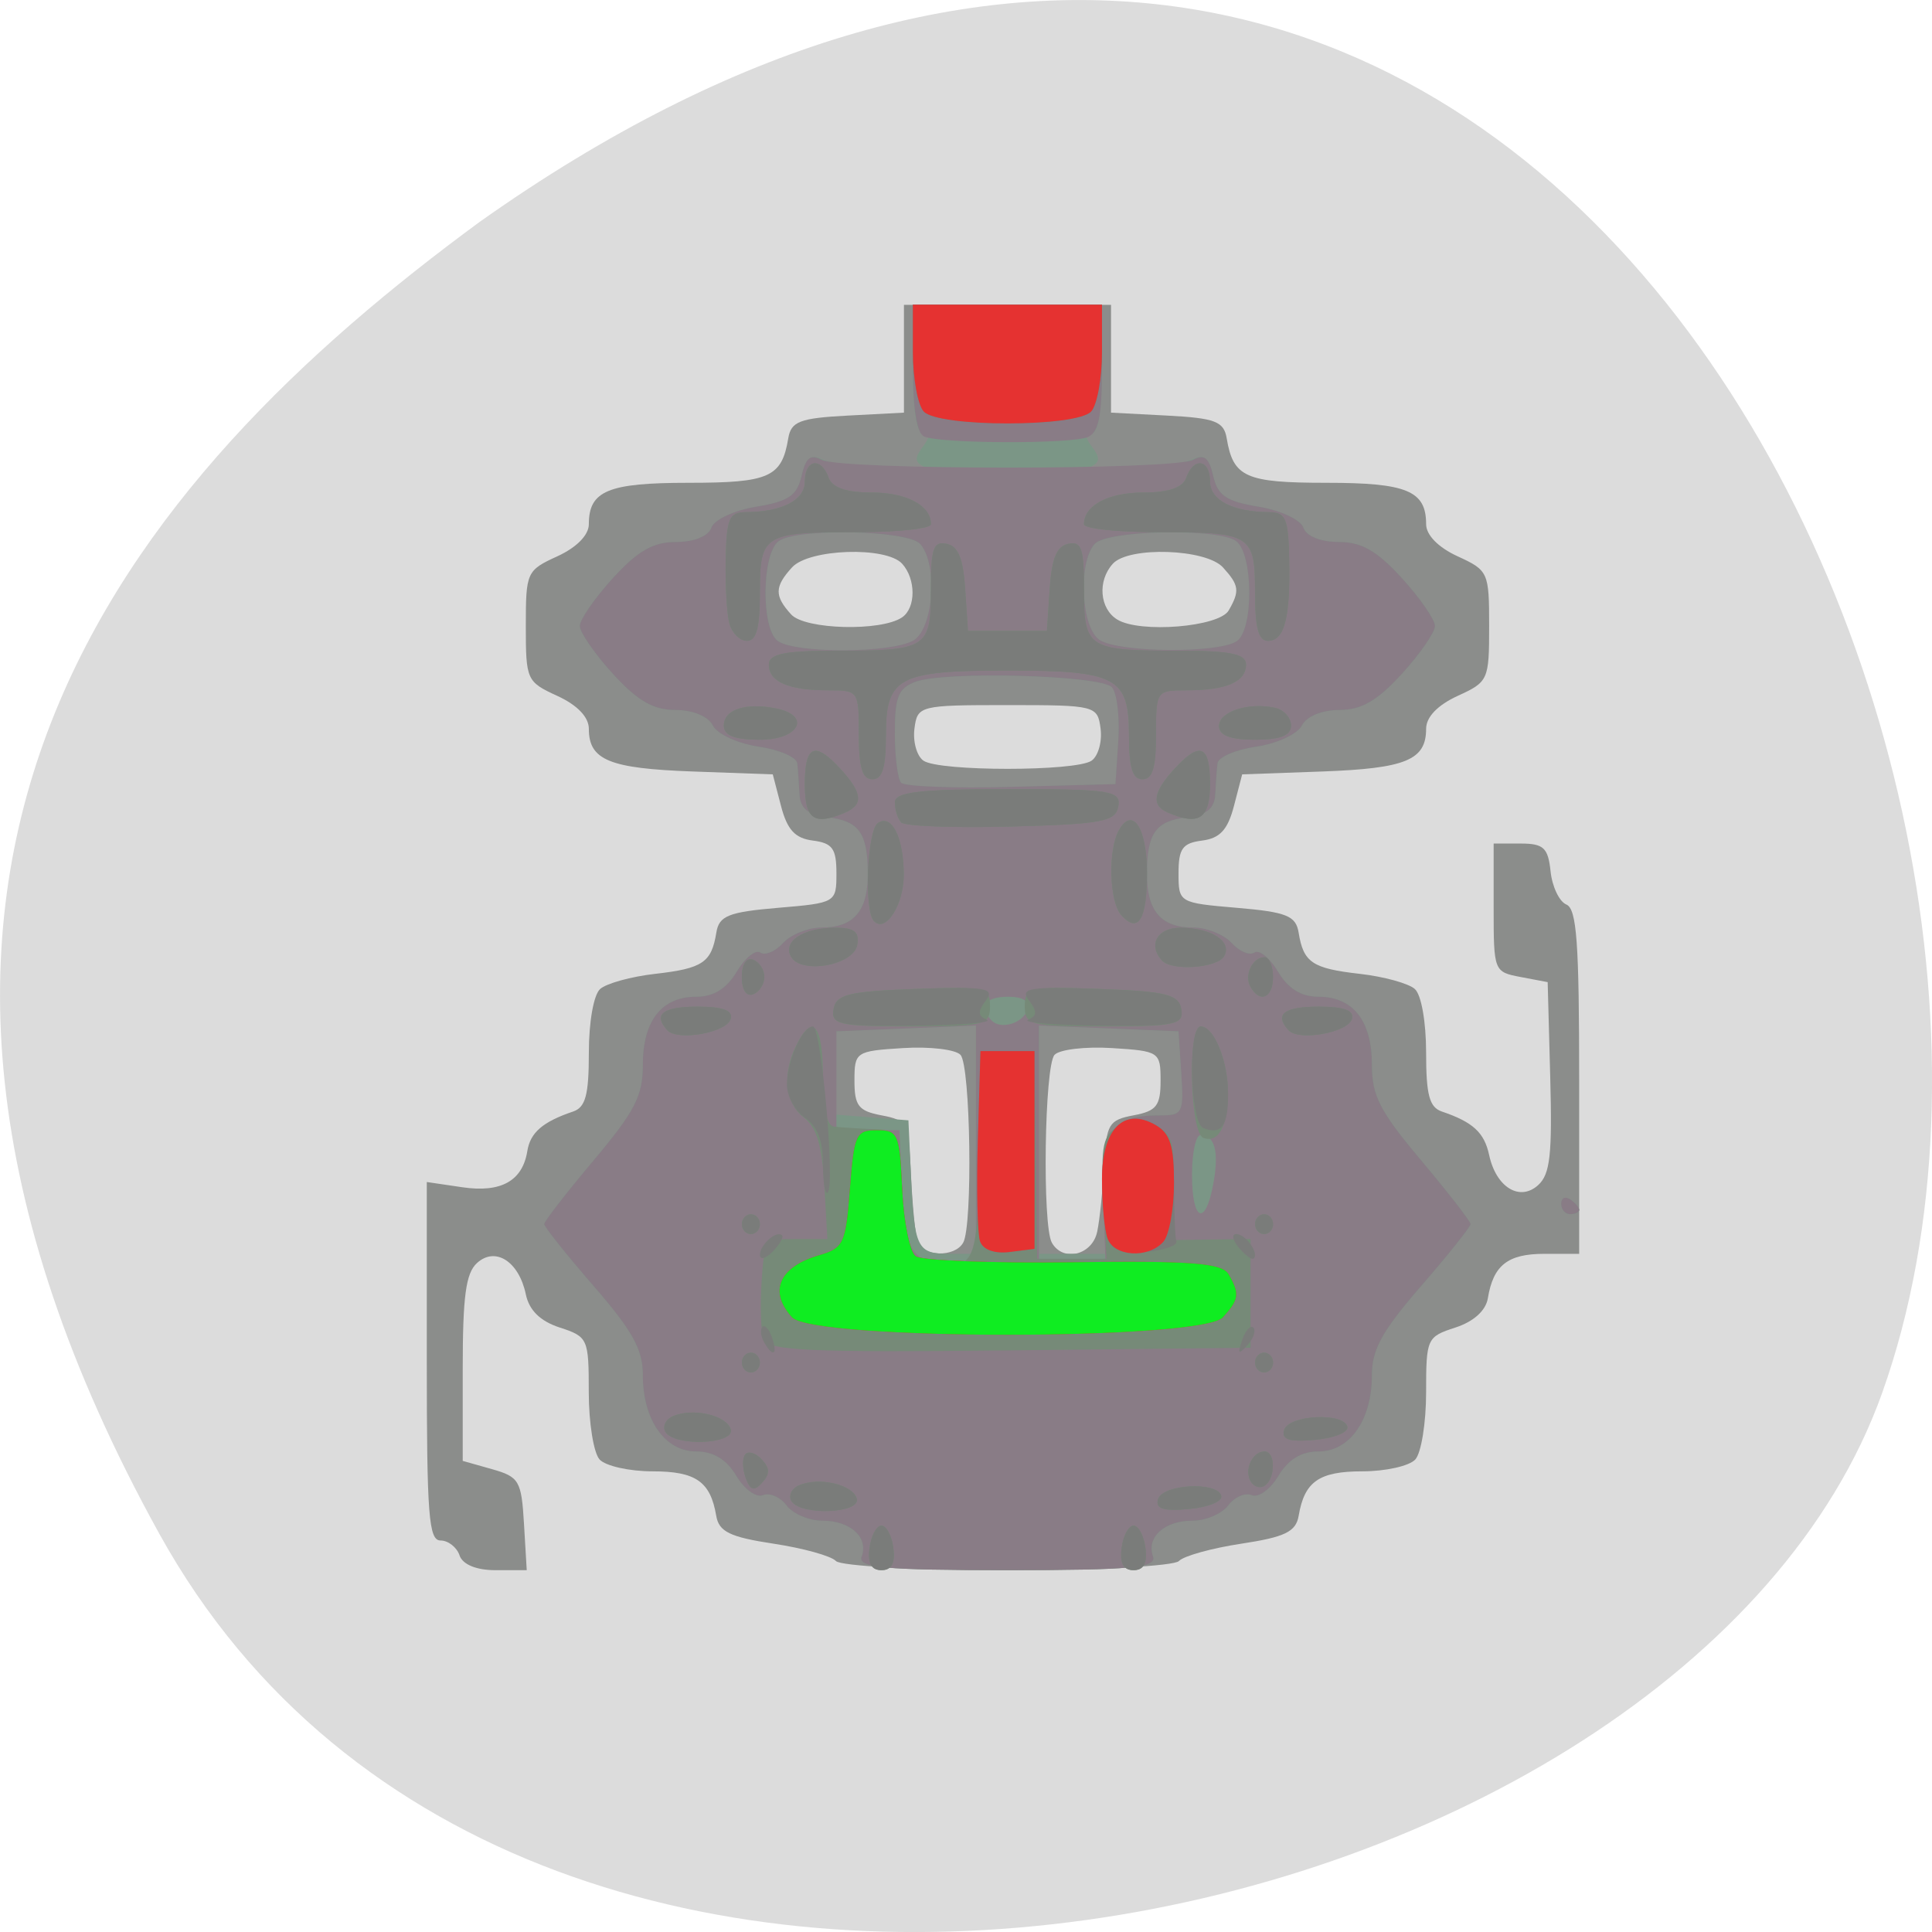 <svg xmlns="http://www.w3.org/2000/svg" viewBox="0 0 256 256"><path d="m 21.12 203.25 c 48.956 88.52 202.34 54.16 228.29 -18.719 30.922 -86.82 -49.563 -251.7 -185.88 -155.11 -45.916 33.728 -91.37 85.31 -42.41 173.83 z" fill="#dcdcdc" color="#000"/><g transform="matrix(1.193 0 0 1.31 -33.891 -25.14)"><path d="m 79.45 176.51 c -0.317 -0.825 -1.265 -1.5 -2.107 -1.5 -1.319 0 -1.531 -2.516 -1.531 -18.13 v -18.13 l 3.948 0.53 c 4.294 0.576 6.683 -0.635 7.217 -3.659 0.331 -1.876 1.708 -2.96 5.084 -4 1.384 -0.428 1.75 -1.671 1.75 -5.95 0 -3.11 0.531 -5.847 1.25 -6.441 0.688 -0.567 3.438 -1.258 6.112 -1.535 5.289 -0.547 6.259 -1.144 6.799 -4.178 0.301 -1.693 1.351 -2.077 6.847 -2.5 6.434 -0.496 6.491 -0.526 6.491 -3.5 0 -2.493 -0.443 -3.051 -2.621 -3.304 -1.977 -0.229 -2.845 -1.089 -3.535 -3.5 l -0.914 -3.196 l -8.913 -0.292 c -9.246 -0.303 -11.517 -1.154 -11.517 -4.317 c 0 -1.185 -1.275 -2.397 -3.5 -3.327 -3.409 -1.425 -3.5 -1.607 -3.5 -7.06 0 -5.457 0.091 -5.64 3.5 -7.06 2.148 -0.898 3.5 -2.152 3.5 -3.249 0 -3.38 2.134 -4.187 11.08 -4.187 8.973 0 10.351 -0.56 11.07 -4.5 0.314 -1.707 1.282 -2.044 6.608 -2.298 l 6.24 -0.298 v -5.452 v -5.452 h 11.5 h 11.5 v 5.452 v 5.452 l 6.24 0.298 c 5.325 0.254 6.294 0.591 6.608 2.298 0.724 3.94 2.102 4.5 11.07 4.5 8.944 0 11.08 0.807 11.08 4.187 0 1.097 1.352 2.351 3.5 3.249 3.409 1.425 3.5 1.607 3.5 7.06 0 5.457 -0.09 5.64 -3.5 7.06 -2.225 0.93 -3.5 2.141 -3.5 3.327 0 3.163 -2.271 4.01 -11.517 4.317 l -8.913 0.292 l -0.914 3.196 c -0.689 2.411 -1.558 3.271 -3.535 3.5 -2.178 0.253 -2.621 0.811 -2.621 3.304 0 2.974 0.056 3 6.491 3.5 5.496 0.423 6.546 0.807 6.847 2.5 0.54 3.035 1.511 3.631 6.799 4.178 2.674 0.277 5.425 0.967 6.112 1.535 0.719 0.593 1.25 3.33 1.25 6.441 0 4.279 0.366 5.522 1.75 5.95 3.453 1.067 4.713 2.122 5.25 4.396 0.773 3.273 3.403 4.74 5.451 3.041 1.325 -1.1 1.567 -3.079 1.334 -10.934 l -0.284 -9.591 l -3 -0.518 c -2.972 -0.513 -3 -0.578 -3 -7.01 v -6.49 h 3 c 2.545 0 3.049 0.426 3.322 2.809 0.177 1.545 0.965 3.056 1.75 3.357 1.161 0.446 1.428 3.793 1.428 17.941 v 17.393 h -3.878 c -4.058 0 -5.665 1.154 -6.267 4.5 -0.224 1.244 -1.588 2.362 -3.608 2.957 -3.163 0.932 -3.248 1.104 -3.248 6.55 0 3.076 -0.54 6.133 -1.2 6.793 -0.66 0.66 -3.305 1.2 -5.878 1.2 -4.813 0 -6.434 1.03 -7.078 4.496 -0.299 1.612 -1.522 2.154 -6.358 2.821 -3.293 0.454 -6.415 1.243 -6.937 1.754 -0.523 0.511 -9.09 0.929 -19.05 0.929 -9.955 0 -18.528 -0.418 -19.05 -0.929 -0.522 -0.511 -3.644 -1.3 -6.937 -1.754 -4.836 -0.667 -6.06 -1.209 -6.358 -2.821 -0.643 -3.466 -2.264 -4.496 -7.078 -4.496 -2.573 0 -5.218 -0.54 -5.878 -1.2 -0.66 -0.66 -1.2 -3.717 -1.2 -6.793 0 -5.434 -0.091 -5.62 -3.219 -6.55 -2.169 -0.645 -3.4 -1.741 -3.773 -3.362 -0.766 -3.329 -3.385 -4.856 -5.424 -3.164 -1.238 1.028 -1.584 3.353 -1.584 10.663 v 9.349 l 3.25 0.837 c 3.02 0.778 3.272 1.168 3.555 5.529 l 0.305 4.691 h -3.448 c -2.142 0 -3.666 -0.568 -4.02 -1.5 z m 55.939 -31.625 c 1.075 -1.739 0.821 -17.876 -0.298 -18.996 -0.546 -0.546 -3.42 -0.855 -6.386 -0.686 -5.253 0.299 -5.393 0.385 -5.393 3.297 0 2.541 0.45 3.068 3 3.506 2.863 0.492 3.01 0.766 3.277 6.01 0.153 3.02 0.476 6.06 0.719 6.744 0.549 1.556 4.142 1.644 5.081 0.125 z m 14.89 -1.125 c 0.278 -1.238 0.624 -4.273 0.769 -6.745 0.243 -4.136 0.503 -4.536 3.264 -5.01 2.55 -0.437 3 -0.963 3 -3.505 0 -2.913 -0.14 -2.998 -5.393 -3.297 -2.966 -0.169 -5.84 0.14 -6.386 0.686 -1.12 1.12 -1.373 17.257 -0.298 18.996 1.234 1.996 4.508 1.266 5.04 -1.125 z m -0.63 -47.628 c 0.736 -0.466 1.186 -1.922 1 -3.235 -0.33 -2.334 -0.558 -2.387 -10.337 -2.387 -9.779 0 -10.01 0.053 -10.337 2.387 -0.186 1.313 0.264 2.768 1 3.235 1.739 1.102 16.936 1.102 18.675 0 z m -21.05 -14.493 c 1.55 -0.958 1.554 -3.882 0.008 -5.429 -1.774 -1.774 -10.343 -1.514 -12.229 0.371 -1.953 1.953 -1.972 2.885 -0.096 4.761 1.537 1.537 9.981 1.74 12.317 0.296 z m 36.28 -0.704 c 1.248 -1.972 1.163 -2.55 -0.639 -4.353 -1.886 -1.886 -10.454 -2.146 -12.229 -0.371 -1.722 1.722 -1.478 4.545 0.487 5.645 2.52 1.41 11.32 0.756 12.381 -0.92 z" fill="#8b8d8b"/><path d="m 124.12 176.63 c 0.752 -1.96 -1.263 -3.622 -4.392 -3.622 -1.473 0 -3.255 -0.695 -3.96 -1.546 -0.705 -0.85 -1.885 -1.315 -2.62 -1.032 -0.736 0.282 -2.065 -0.597 -2.955 -1.954 -1.088 -1.661 -2.542 -2.468 -4.445 -2.468 -3.488 0 -5.942 -3.189 -5.942 -7.721 0 -2.603 -1.126 -4.458 -5.479 -9.03 -3.01 -3.163 -5.478 -5.976 -5.477 -6.251 0.001 -0.275 2.466 -3.17 5.479 -6.434 4.605 -4.989 5.477 -6.531 5.477 -9.679 0 -4.461 2.098 -6.887 5.956 -6.887 1.907 0 3.348 -0.816 4.472 -2.532 0.912 -1.393 2.093 -2.264 2.623 -1.936 0.53 0.328 1.667 -0.108 2.528 -0.968 0.86 -0.86 2.792 -1.564 4.292 -1.564 3.556 0 5.132 -1.68 5.113 -5.45 -0.021 -4.125 -0.951 -5.308 -4.488 -5.71 -2.172 -0.247 -3.02 -0.891 -3.099 -2.34 -0.056 -1.1 -0.169 -2.503 -0.25 -3.118 -0.081 -0.615 -2.024 -1.37 -4.318 -1.678 -2.293 -0.308 -4.566 -1.267 -5.05 -2.132 -0.522 -0.932 -2.217 -1.572 -4.164 -1.572 -2.448 0 -4.217 -0.933 -6.95 -3.667 -2.02 -2.02 -3.667 -4.192 -3.667 -4.833 0 -0.642 1.65 -2.817 3.667 -4.833 2.769 -2.769 4.49 -3.667 7.03 -3.667 2.02 0 3.588 -0.581 3.922 -1.452 0.307 -0.801 2.539 -1.749 4.978 -2.115 3.588 -0.538 4.537 -1.124 5.03 -3.108 0.454 -1.81 1.036 -2.252 2.24 -1.701 0.895 0.409 4.102 0.875 7.127 1.037 3.03 0.161 4.919 0.035 4.208 -0.281 -0.992 -0.441 -1.021 -0.9 -0.128 -1.977 0.84 -1.012 0.852 -1.403 0.042 -1.403 -0.715 0 -1.122 -2.361 -1.122 -6.5 v -6.5 h 10.5 h 10.5 v 6.5 c 0 4.139 -0.408 6.5 -1.122 6.5 -0.81 0 -0.798 0.39 0.042 1.403 0.894 1.077 0.864 1.536 -0.128 1.977 -0.71 0.316 1.183 0.442 4.208 0.281 3.03 -0.161 6.232 -0.628 7.127 -1.037 1.205 -0.551 1.786 -0.109 2.24 1.701 0.498 1.984 1.447 2.57 5.03 3.108 2.439 0.366 4.671 1.314 4.978 2.115 0.334 0.871 1.903 1.452 3.922 1.452 2.541 0 4.262 0.897 7.03 3.667 2.02 2.02 3.667 4.192 3.667 4.833 0 0.642 -1.65 2.817 -3.667 4.833 -2.733 2.733 -4.502 3.667 -6.95 3.667 -1.946 0 -3.642 0.64 -4.164 1.572 -0.484 0.865 -2.756 1.824 -5.05 2.132 -2.293 0.308 -4.236 1.063 -4.318 1.678 -0.081 0.615 -0.194 2.02 -0.25 3.118 -0.074 1.45 -0.927 2.094 -3.099 2.34 -3.537 0.402 -4.467 1.585 -4.488 5.71 -0.019 3.77 1.558 5.45 5.113 5.45 1.501 0 3.432 0.704 4.292 1.564 0.86 0.86 1.997 1.296 2.528 0.968 0.53 -0.328 1.71 0.544 2.623 1.936 1.124 1.716 2.565 2.532 4.472 2.532 3.858 0 5.956 2.426 5.956 6.887 0 3.148 0.873 4.69 5.477 9.679 3.01 3.264 5.478 6.159 5.479 6.434 0.001 0.275 -2.464 3.088 -5.477 6.251 -4.353 4.57 -5.479 6.424 -5.479 9.03 0 4.532 -2.454 7.721 -5.942 7.721 -1.904 0 -3.357 0.807 -4.445 2.468 -0.889 1.357 -2.219 2.237 -2.955 1.954 -0.736 -0.282 -1.915 0.182 -2.62 1.032 -0.705 0.85 -2.488 1.546 -3.96 1.546 -3.129 0 -5.145 1.662 -4.392 3.622 0.436 1.137 -2.396 1.378 -16.185 1.378 -13.789 0 -16.621 -0.241 -16.185 -1.378 z m 12.685 -42.16 v -11.542 l -7.75 0.292 l -7.75 0.292 l -0.305 4.19 l -0.305 4.19 l 4.305 0.31 l 4.305 0.31 l 0.277 5.5 c 0.374 7.411 0.683 8 4.191 8 h 3.03 v -11.542 z m 14.15 5.856 c -0.399 -6.416 0.994 -8.314 6.102 -8.314 2.754 0 2.854 -0.167 2.559 -4.25 l -0.308 -4.25 l -7.75 -0.292 l -7.75 -0.292 v 11.542 v 11.542 l 3.75 0.001 l 3.75 0.001 l -0.353 -5.689 z m 1.668 -46.2 c 0.173 -2.412 -0.147 -4.847 -0.71 -5.41 -1.228 -1.228 -18.66 -1.66 -21.854 -0.542 -1.869 0.654 -2.25 1.526 -2.25 5.146 0 2.397 0.314 4.672 0.697 5.05 0.383 0.383 5.896 0.571 12.25 0.417 l 11.553 -0.28 l 0.314 -4.386 z m -22.748 -10.149 c 2.234 -1.196 2.729 -7.77 0.734 -9.765 -1.386 -1.386 -13.591 -1.619 -15.675 -0.298 -1.922 1.218 -2.01 8.93 -0.109 10.129 2.01 1.268 12.644 1.222 15.05 -0.066 z m 35.919 0.066 c 1.896 -1.199 1.813 -8.912 -0.109 -10.129 -2.084 -1.32 -14.289 -1.088 -15.675 0.298 -1.881 1.881 -1.505 8.523 0.55 9.72 2.204 1.284 13.252 1.364 15.234 0.111 z m 36.02 56.91 c 0 -0.582 0.45 -0.781 1 -0.441 0.55 0.34 1 0.816 1 1.059 0 0.243 -0.45 0.441 -1 0.441 -0.55 0 -1 -0.477 -1 -1.059 z" fill="#7b9686"/><path d="m 124.12 176.63 c 0.752 -1.96 -1.263 -3.622 -4.392 -3.622 -1.473 0 -3.255 -0.695 -3.96 -1.546 -0.705 -0.85 -1.885 -1.315 -2.62 -1.032 -0.736 0.282 -2.065 -0.597 -2.955 -1.954 -1.088 -1.661 -2.542 -2.468 -4.445 -2.468 -3.488 0 -5.942 -3.189 -5.942 -7.721 0 -2.603 -1.126 -4.458 -5.479 -9.03 -3.01 -3.163 -5.478 -5.976 -5.477 -6.251 0.001 -0.275 2.466 -3.17 5.479 -6.434 4.605 -4.989 5.477 -6.531 5.477 -9.679 0 -4.461 2.098 -6.887 5.956 -6.887 1.907 0 3.348 -0.816 4.472 -2.532 0.912 -1.393 2.093 -2.264 2.623 -1.936 0.53 0.328 1.667 -0.108 2.528 -0.968 0.86 -0.86 2.792 -1.564 4.292 -1.564 3.556 0 5.132 -1.68 5.113 -5.45 -0.021 -4.125 -0.951 -5.308 -4.488 -5.71 -2.172 -0.247 -3.02 -0.891 -3.099 -2.34 -0.056 -1.1 -0.169 -2.503 -0.25 -3.118 -0.081 -0.615 -2.024 -1.37 -4.318 -1.678 -2.293 -0.308 -4.566 -1.267 -5.05 -2.132 -0.522 -0.932 -2.217 -1.572 -4.164 -1.572 -2.448 0 -4.217 -0.933 -6.95 -3.667 -2.02 -2.02 -3.667 -4.192 -3.667 -4.833 0 -0.642 1.65 -2.817 3.667 -4.833 2.769 -2.769 4.49 -3.667 7.03 -3.667 2.02 0 3.588 -0.581 3.922 -1.452 0.307 -0.801 2.539 -1.749 4.978 -2.115 3.588 -0.538 4.537 -1.124 5.03 -3.108 0.464 -1.848 1.01 -2.247 2.24 -1.635 2.121 1.056 39.13 1.056 41.25 0 1.229 -0.612 1.776 -0.213 2.24 1.635 0.498 1.984 1.447 2.57 5.03 3.108 2.439 0.366 4.671 1.314 4.978 2.115 0.334 0.871 1.903 1.452 3.922 1.452 2.541 0 4.262 0.897 7.03 3.667 2.02 2.02 3.667 4.192 3.667 4.833 0 0.642 -1.65 2.817 -3.667 4.833 -2.733 2.733 -4.502 3.667 -6.95 3.667 -1.946 0 -3.642 0.64 -4.164 1.572 -0.484 0.865 -2.756 1.824 -5.05 2.132 -2.293 0.308 -4.236 1.063 -4.318 1.678 -0.081 0.615 -0.194 2.02 -0.25 3.118 -0.074 1.45 -0.927 2.094 -3.099 2.34 -3.537 0.402 -4.467 1.585 -4.488 5.71 -0.019 3.77 1.558 5.45 5.113 5.45 1.501 0 3.432 0.704 4.292 1.564 0.86 0.86 1.997 1.296 2.528 0.968 0.53 -0.328 1.71 0.544 2.623 1.936 1.124 1.716 2.565 2.532 4.472 2.532 3.858 0 5.956 2.426 5.956 6.887 0 3.148 0.873 4.69 5.477 9.679 3.01 3.264 5.478 6.159 5.479 6.434 0.001 0.275 -2.464 3.088 -5.477 6.251 -4.353 4.57 -5.479 6.424 -5.479 9.03 0 4.532 -2.454 7.721 -5.942 7.721 -1.904 0 -3.357 0.807 -4.445 2.468 -0.889 1.357 -2.219 2.237 -2.955 1.954 -0.736 -0.282 -1.915 0.182 -2.62 1.032 -0.705 0.85 -2.488 1.546 -3.96 1.546 -3.129 0 -5.145 1.662 -4.392 3.622 0.436 1.137 -2.396 1.378 -16.185 1.378 -13.789 0 -16.621 -0.241 -16.185 -1.378 z m 12.685 -41.664 v -12.04 l -7.75 0.292 l -7.75 0.292 v 5 v 5 h 3.5 h 3.5 l 0.307 5.976 c 0.328 6.389 1.122 7.485 5.443 7.509 l 2.75 0.015 v -12.04 z m 14.12 5.364 c -0.282 -6.777 0.9 -8.321 6.37 -8.321 2.468 0 2.605 -0.252 2.316 -4.25 l -0.308 -4.25 l -7.75 -0.292 l -7.75 -0.292 v 12.1 v 12.1 l 3.69 -0.31 l 3.69 -0.31 l -0.258 -6.179 z m 12.249 -1.424 c 0.648 -3.241 0.165 -4.897 -1.43 -4.897 -0.518 0 -0.941 1.8 -0.941 4 0 4.742 1.489 5.305 2.371 0.897 z m -20.62 -17.647 c 0.261 -0.785 -0.545 -1.25 -2.167 -1.25 -2.524 0 -3.288 0.962 -1.882 2.368 1.029 1.029 3.568 0.328 4.049 -1.118 z m 10.06 -27.14 c 0.173 -2.412 -0.147 -4.847 -0.71 -5.41 -1.228 -1.228 -18.66 -1.66 -21.854 -0.542 -1.869 0.654 -2.25 1.526 -2.25 5.146 0 2.397 0.314 4.672 0.697 5.05 0.383 0.383 5.896 0.571 12.25 0.417 l 11.553 -0.28 l 0.314 -4.386 z m -22.748 -10.149 c 2.234 -1.196 2.729 -7.77 0.734 -9.765 -1.386 -1.386 -13.591 -1.619 -15.675 -0.298 -1.922 1.218 -2.01 8.93 -0.109 10.129 2.01 1.268 12.644 1.222 15.05 -0.066 z m 35.919 0.066 c 1.896 -1.199 1.813 -8.912 -0.109 -10.129 -2.084 -1.32 -14.289 -1.088 -15.675 0.298 -1.881 1.881 -1.505 8.523 0.55 9.72 2.204 1.284 13.252 1.364 15.234 0.111 z m 36.02 56.91 c 0 -0.582 0.45 -0.781 1 -0.441 0.55 0.34 1 0.816 1 1.059 0 0.243 -0.45 0.441 -1 0.441 -0.55 0 -1 -0.477 -1 -1.059 z m -70.75 -77.6 c -0.818 -0.33 -1.25 -2.723 -1.25 -6.921 v -6.417 h 10.5 h 10.5 v 6.393 c 0 4.907 -0.368 6.534 -1.582 7 -1.87 0.718 -16.362 0.673 -18.17 -0.055 z" fill="#897c86"/><path d="m 124.99 175.76 c 0.176 -1.238 0.77 -2.25 1.32 -2.25 0.55 0 1.144 1.012 1.32 2.25 0.22 1.548 -0.192 2.25 -1.32 2.25 -1.128 0 -1.539 -0.702 -1.32 -2.25 z m 28 0 c 0.176 -1.238 0.77 -2.25 1.32 -2.25 0.55 0 1.144 1.012 1.32 2.25 0.22 1.548 -0.192 2.25 -1.32 2.25 -1.128 0 -1.539 -0.702 -1.32 -2.25 z m -36.685 -4.757 c -0.342 -0.554 0.048 -1.264 0.868 -1.579 2.231 -0.856 5.923 -0.084 6.391 1.336 0.505 1.533 -6.321 1.761 -7.259 0.243 z m 40.732 -0.176 c 0.509 -1.527 6.65 -1.804 7.02 -0.317 0.137 0.55 -1.485 1.143 -3.606 1.317 -2.841 0.233 -3.74 -0.03 -3.417 -1 z m -45.819 -2.193 c -0.361 -0.941 -0.368 -1.998 -0.016 -2.351 0.352 -0.352 1.173 -0.108 1.824 0.543 0.902 0.902 0.906 1.461 0.016 2.351 -0.89 0.89 -1.323 0.76 -1.824 -0.543 z m 56.1 0.392 c -0.738 -1.193 0.199 -3.02 1.549 -3.02 1.217 0 1.225 2.707 0.01 3.457 -0.512 0.316 -1.214 0.118 -1.559 -0.441 z m -65.01 -5.02 c -0.342 -0.554 0.048 -1.264 0.868 -1.579 2.231 -0.856 5.923 -0.084 6.391 1.336 0.505 1.533 -6.321 1.761 -7.259 0.243 z m 68.73 -0.176 c 0.509 -1.527 6.65 -1.804 7.02 -0.317 0.137 0.55 -1.485 1.143 -3.606 1.317 -2.841 0.233 -3.74 -0.03 -3.417 -1 z m -60.23 -6.817 c 0 -0.55 0.45 -1 1 -1 0.55 0 1 0.45 1 1 0 0.55 -0.45 1 -1 1 -0.55 0 -1 -0.45 -1 -1 z m 57 0 c 0 -0.55 0.45 -1 1 -1 0.55 0 1 0.45 1 1 0 0.55 -0.45 1 -1 1 -0.55 0 -1 -0.45 -1 -1 z m -54.59 -2.369 c -0.296 -0.771 -0.397 -3.366 -0.225 -5.766 0.306 -4.262 0.396 -4.364 3.813 -4.364 h 3.5 l -0.343 -5.471 c -0.25 -3.983 -0.861 -5.834 -2.25 -6.807 -2.112 -1.479 -2.453 -4.333 -0.872 -7.288 1.787 -3.339 2.965 -2.122 2.965 3.066 0 3.261 0.435 5.05 1.25 5.135 0.688 0.074 2.6 0.187 4.25 0.25 2.967 0.114 3 0.184 3.298 6.358 0.268 5.62 0.534 6.302 2.671 6.839 5.396 1.354 5.727 0.76 5.885 -10.581 l 0.147 -10.5 h 3 h 3 l 0.149 10.5 l 0.149 10.5 h 3.851 h 3.851 l -0.337 -6.168 c -0.296 -5.42 -0.084 -6.304 1.75 -7.285 1.537 -0.823 2.637 -0.823 4.175 0 1.786 0.956 2.039 1.873 1.75 6.339 l -0.338 5.222 l 4.5 -0.054 l 4.5 -0.054 v 5.5 v 5.5 l -26.775 0.266 c -22.22 0.221 -26.867 0.028 -27.313 -1.136 z m -2.412 -11.631 c 0 -0.55 0.45 -1 1 -1 0.55 0 1 0.45 1 1 0 0.55 -0.45 1 -1 1 -0.55 0 -1 -0.45 -1 -1 z m 57 0 c 0 -0.55 0.45 -1 1 -1 0.55 0 1 0.45 1 1 0 0.55 -0.45 1 -1 1 -0.55 0 -1 -0.45 -1 -1 z m -5.75 -8.733 c -1.489 -0.516 -1.761 -11.267 -0.285 -11.267 1.452 0 3.037 3.508 3.02 6.684 -0.019 3.422 -1.058 5.164 -2.735 4.582 z m -59.54 -10.886 c -1.601 -1.601 -0.497 -2.381 3.369 -2.381 2.819 0 3.956 0.387 3.673 1.25 -0.454 1.383 -5.914 2.259 -7.04 1.131 z m 69 0 c -1.601 -1.601 -0.497 -2.381 3.369 -2.381 2.819 0 3.956 0.387 3.673 1.25 -0.454 1.383 -5.914 2.259 -7.04 1.131 z m -50.53 -2.131 c 0.282 -1.476 1.67 -1.795 8.859 -2.036 8 -0.268 8.524 -0.161 8.524 1.75 0 1.895 -0.615 2.036 -8.859 2.036 -7.898 0 -8.823 -0.19 -8.524 -1.75 z m 21.241 -0.286 c 0 -1.911 0.523 -2.02 8.524 -1.75 7.189 0.241 8.577 0.56 8.859 2.036 0.298 1.56 -0.626 1.75 -8.524 1.75 -8.244 0 -8.859 -0.141 -8.859 -2.036 z m -31.429 -2.964 c 0 -1.289 0.506 -1.998 1.25 -1.75 0.688 0.229 1.25 1.017 1.25 1.75 0 0.733 -0.563 1.521 -1.25 1.75 -0.744 0.248 -1.25 -0.461 -1.25 -1.75 z m 56.5 1 c -0.729 -1.18 0.217 -3 1.559 -3 0.518 0 0.941 0.9 0.941 2 0 2.109 -1.455 2.691 -2.5 1 z m -51.03 -3.055 c -0.949 -1.536 1.33 -2.91 4.858 -2.929 2.153 -0.012 2.745 0.4 2.492 1.735 -0.39 2.061 -6.227 3.01 -7.349 1.195 z m 41.2 0.389 c -1.595 -1.595 -0.505 -3.332 2.083 -3.318 3.415 0.019 5.73 1.399 4.819 2.873 -0.744 1.204 -5.816 1.531 -6.902 0.445 z m -32.01 -4.01 c -1.102 -1.102 -0.733 -9.16 0.454 -9.894 1.531 -0.946 2.855 1.447 2.873 5.197 0.015 3.08 -2.041 5.983 -3.327 4.697 z m 27.502 -0.565 c -1.358 -1.358 -1.515 -6.651 -0.257 -8.638 1.518 -2.397 3.096 -0.166 3.096 4.378 0 4.685 -0.966 6.134 -2.84 4.26 z m -24.463 -9.397 c -0.383 -0.383 -0.697 -1.297 -0.697 -2.03 0 -1.04 2.762 -1.333 12.573 -1.333 11.436 0 12.543 0.158 12.238 1.75 -0.293 1.526 -1.811 1.786 -11.877 2.03 -6.348 0.154 -11.855 -0.034 -12.238 -0.417 z m -10.697 -3.863 c 0 -3.974 1.109 -4.391 4 -1.5 2.412 2.412 2.524 3.585 0.418 4.393 -3.419 1.312 -4.418 0.658 -4.418 -2.893 z m 40.25 2.838 c -1.779 -0.718 -1.551 -2.036 0.75 -4.338 2.891 -2.891 4 -2.474 4 1.5 0 3.507 -1.247 4.251 -4.75 2.838 z m -34.25 -7.838 c 0 -4.456 -0.034 -4.5 -3.418 -4.5 -4.405 0 -6.582 -0.862 -6.582 -2.607 0 -1.065 1.744 -1.393 7.418 -1.393 10.186 0 10.582 -0.231 10.582 -6.18 0 -4.19 0.274 -4.914 1.75 -4.634 1.277 0.242 1.833 1.479 2.058 4.573 l 0.308 4.241 h 4.385 h 4.385 l 0.308 -4.241 c 0.224 -3.094 0.781 -4.331 2.058 -4.573 1.476 -0.28 1.75 0.445 1.75 4.634 0 5.949 0.395 6.18 10.582 6.18 5.674 0 7.418 0.328 7.418 1.393 0 1.745 -2.177 2.607 -6.582 2.607 -3.385 0 -3.418 0.044 -3.418 4.5 0 3.333 -0.389 4.5 -1.5 4.5 -1.109 0 -1.5 -1.163 -1.5 -4.465 0 -5.861 -1.392 -6.535 -13.5 -6.535 -12.11 0 -13.5 0.674 -13.5 6.535 0 3.302 -0.391 4.465 -1.5 4.465 -1.111 0 -1.5 -1.167 -1.5 -4.5 z m -15 -0.927 c 0 -1.614 2.414 -2.346 5.75 -1.745 4.01 0.721 2.653 3.172 -1.75 3.172 -2.798 0 -4 -0.429 -4 -1.427 z m 55 0.043 c 0 -1.464 3.321 -2.438 6.25 -1.832 0.963 0.199 1.75 1 1.75 1.789 0 0.998 -1.202 1.427 -4 1.427 -2.739 0 -4 -0.436 -4 -1.383 z m -54.38 -10.367 c -0.284 -0.963 -0.468 -3.888 -0.409 -6.5 0.093 -4.114 0.387 -4.752 2.199 -4.764 4.078 -0.027 6.592 -1.21 6.592 -3.103 0 -2.246 1.822 -2.51 2.638 -0.383 0.385 1 1.964 1.5 4.769 1.5 3.898 0 6.593 1.308 6.593 3.2 0 0.44 -3.563 0.8 -7.918 0.8 -10.711 0 -11.08 0.204 -11.08 6.107 0 3.58 -0.384 4.893 -1.433 4.893 -0.788 0 -1.665 -0.787 -1.949 -1.75 z m 58.38 -3.143 c 0 -5.903 -0.37 -6.107 -11.08 -6.107 -4.355 0 -7.918 -0.36 -7.918 -0.8 0 -1.892 2.695 -3.2 6.593 -3.2 2.805 0 4.384 -0.497 4.769 -1.5 0.816 -2.127 2.638 -1.862 2.638 0.383 0 1.893 2.513 3.076 6.592 3.103 1.811 0.012 2.106 0.65 2.199 4.764 0.134 5.946 -0.524 8.25 -2.358 8.25 -1.048 0 -1.433 -1.313 -1.433 -4.893 z m -36.8 -18.307 c -0.66 -0.66 -1.2 -3.36 -1.2 -6 v -4.8 h 10.5 h 10.5 v 4.8 c 0 2.64 -0.54 5.34 -1.2 6 -1.613 1.613 -16.987 1.613 -18.6 0 z" fill="#768a78"/><path d="m 124.99 175.76 c 0.176 -1.238 0.77 -2.25 1.32 -2.25 0.55 0 1.144 1.012 1.32 2.25 0.22 1.548 -0.192 2.25 -1.32 2.25 -1.128 0 -1.539 -0.702 -1.32 -2.25 z m 28 0 c 0.176 -1.238 0.77 -2.25 1.32 -2.25 0.55 0 1.144 1.012 1.32 2.25 0.22 1.548 -0.192 2.25 -1.32 2.25 -1.128 0 -1.539 -0.702 -1.32 -2.25 z m -36.685 -4.757 c -0.342 -0.554 0.048 -1.264 0.868 -1.579 2.231 -0.856 5.923 -0.084 6.391 1.336 0.505 1.533 -6.321 1.761 -7.259 0.243 z m 40.732 -0.176 c 0.509 -1.527 6.65 -1.804 7.02 -0.317 0.137 0.55 -1.485 1.143 -3.606 1.317 -2.841 0.233 -3.74 -0.03 -3.417 -1 z m -45.819 -2.193 c -0.361 -0.941 -0.368 -1.998 -0.016 -2.351 0.352 -0.352 1.173 -0.108 1.824 0.543 0.902 0.902 0.906 1.461 0.016 2.351 -0.89 0.89 -1.323 0.76 -1.824 -0.543 z m 56.1 0.392 c -0.738 -1.193 0.199 -3.02 1.549 -3.02 1.217 0 1.225 2.707 0.01 3.457 -0.512 0.316 -1.214 0.118 -1.559 -0.441 z m -65.01 -5.02 c -0.342 -0.554 0.048 -1.264 0.868 -1.579 2.231 -0.856 5.923 -0.084 6.391 1.336 0.505 1.533 -6.321 1.761 -7.259 0.243 z m 68.73 -0.176 c 0.509 -1.527 6.65 -1.804 7.02 -0.317 0.137 0.55 -1.485 1.143 -3.606 1.317 -2.841 0.233 -3.74 -0.03 -3.417 -1 z m -60.23 -6.817 c 0 -0.55 0.45 -1 1 -1 0.55 0 1 0.45 1 1 0 0.55 -0.45 1 -1 1 -0.55 0 -1 -0.45 -1 -1 z m 57 0 c 0 -0.55 0.45 -1 1 -1 0.55 0 1 0.45 1 1 0 0.55 -0.45 1 -1 1 -0.55 0 -1 -0.45 -1 -1 z m -54.54 -2.067 c -0.363 -0.587 -0.445 -1.281 -0.183 -1.543 0.262 -0.262 0.743 0.218 1.069 1.067 0.676 1.762 0.1 2.072 -0.886 0.477 z m 53.11 -0.227 c 0.376 -0.986 0.935 -1.541 1.243 -1.233 0.308 0.308 0.001 1.115 -0.683 1.793 -0.988 0.98 -1.102 0.865 -0.56 -0.56 z m -49.993 -2.278 c -2.631 -2.631 -1.446 -5.103 3.01 -6.288 2.723 -0.723 2.948 -1.165 3.415 -6.708 0.466 -5.529 0.67 -5.933 3 -5.933 2.354 0 2.518 0.35 2.807 5.976 0.169 3.287 0.844 6.335 1.5 6.773 0.656 0.438 8.544 0.71 17.529 0.603 13.183 -0.157 16.509 0.08 17.235 1.227 1.246 1.969 1.161 2.547 -0.641 4.349 -2.35 2.35 -45.508 2.35 -47.857 0 z m -3.571 -6.33 c 0 -1.038 1.902 -2.542 2.466 -1.949 0.183 0.193 -0.297 0.93 -1.067 1.64 -0.77 0.709 -1.399 0.848 -1.399 0.309 z m 53.21 -0.699 c -0.709 -0.77 -0.848 -1.399 -0.309 -1.399 1.038 0 2.542 1.902 1.949 2.466 -0.193 0.183 -0.93 -0.297 -1.64 -1.067 z m -28.758 -0.661 c -0.295 -0.768 -0.405 -5.411 -0.244 -10.317 l 0.291 -8.921 h 3 h 3 v 10 v 10 l -2.756 0.317 c -1.675 0.193 -2.966 -0.23 -3.291 -1.079 z m 14.174 -0.267 c -0.345 -0.899 -0.627 -3.607 -0.627 -6.02 0 -5.103 2.466 -7.345 6 -5.453 1.588 0.85 2 2.094 2 6.04 0 2.731 0.113 5.302 0.25 5.715 0.137 0.412 -1.38 0.886 -3.373 1.053 -2.625 0.219 -3.796 -0.148 -4.25 -1.332 z m -40.627 -1.471 c 0 -0.55 0.45 -1 1 -1 0.55 0 1 0.45 1 1 0 0.55 -0.45 1 -1 1 -0.55 0 -1 -0.45 -1 -1 z m 57 0 c 0 -0.55 0.45 -1 1 -1 0.55 0 1 0.45 1 1 0 0.55 -0.45 1 -1 1 -0.55 0 -1 -0.45 -1 -1 z m -48 -6.093 c 0 -2.343 -0.632 -3.821 -2 -4.675 -1.1 -0.687 -2 -2.175 -2 -3.306 0 -2.414 1.713 -5.926 2.891 -5.926 0.92 0 2.481 15.961 1.643 16.799 -0.294 0.294 -0.534 -1.01 -0.534 -2.892 z m 42.25 -3.625 c -1.482 -0.531 -1.752 -10.282 -0.285 -10.282 1.479 0 3.035 3.526 3.035 6.875 0 3.209 -0.741 4.127 -2.75 3.406 z m -59.54 -9.901 c -1.601 -1.601 -0.497 -2.381 3.369 -2.381 2.819 0 3.956 0.387 3.673 1.25 -0.454 1.383 -5.914 2.259 -7.04 1.131 z m 69 0 c -1.601 -1.601 -0.497 -2.381 3.369 -2.381 2.819 0 3.956 0.387 3.673 1.25 -0.454 1.383 -5.914 2.259 -7.04 1.131 z m -50.53 -2.131 c 0.284 -1.483 1.69 -1.794 9.23 -2.041 7.661 -0.251 8.729 -0.091 7.697 1.153 -0.937 1.129 -0.917 1.557 0.093 1.962 0.71 0.285 -2.904 0.554 -8.03 0.597 -8.364 0.071 -9.289 -0.101 -8.989 -1.671 z m 21.604 1.074 c 1.01 -0.405 1.031 -0.833 0.093 -1.962 -1.032 -1.244 0.036 -1.404 7.697 -1.153 7.54 0.247 8.946 0.558 9.23 2.041 0.3 1.57 -0.625 1.742 -8.989 1.671 -5.128 -0.043 -8.742 -0.312 -8.03 -0.597 z m -31.792 -4.324 c 0 -1.289 0.506 -1.998 1.25 -1.75 0.688 0.229 1.25 1.017 1.25 1.75 0 0.733 -0.563 1.521 -1.25 1.75 -0.744 0.248 -1.25 -0.461 -1.25 -1.75 z m 56.5 1 c -0.729 -1.18 0.217 -3 1.559 -3 0.518 0 0.941 0.9 0.941 2 0 2.109 -1.455 2.691 -2.5 1 z m -51.03 -3.055 c -0.949 -1.536 1.33 -2.91 4.858 -2.929 2.153 -0.012 2.745 0.4 2.492 1.735 -0.39 2.061 -6.227 3.01 -7.349 1.195 z m 41.2 0.389 c -1.595 -1.595 -0.505 -3.332 2.083 -3.318 3.415 0.019 5.73 1.399 4.819 2.873 -0.744 1.204 -5.816 1.531 -6.902 0.445 z m -32.01 -4.01 c -1.102 -1.102 -0.733 -9.16 0.454 -9.894 1.531 -0.946 2.855 1.447 2.873 5.197 0.015 3.08 -2.041 5.983 -3.327 4.697 z m 27.502 -0.565 c -1.358 -1.358 -1.515 -6.651 -0.257 -8.638 1.518 -2.397 3.096 -0.166 3.096 4.378 0 4.685 -0.966 6.134 -2.84 4.26 z m -24.463 -9.397 c -0.383 -0.383 -0.697 -1.297 -0.697 -2.03 0 -1.04 2.762 -1.333 12.573 -1.333 11.436 0 12.543 0.158 12.238 1.75 -0.293 1.526 -1.811 1.786 -11.877 2.03 -6.348 0.154 -11.855 -0.034 -12.238 -0.417 z m -10.697 -3.863 c 0 -3.974 1.109 -4.391 4 -1.5 2.412 2.412 2.524 3.585 0.418 4.393 -3.419 1.312 -4.418 0.658 -4.418 -2.893 z m 40.25 2.838 c -1.779 -0.718 -1.551 -2.036 0.75 -4.338 2.891 -2.891 4 -2.474 4 1.5 0 3.507 -1.247 4.251 -4.75 2.838 z m -34.25 -7.838 c 0 -4.456 -0.034 -4.5 -3.418 -4.5 -4.405 0 -6.582 -0.862 -6.582 -2.607 0 -1.065 1.744 -1.393 7.418 -1.393 10.186 0 10.582 -0.231 10.582 -6.18 0 -4.19 0.274 -4.914 1.75 -4.634 1.277 0.242 1.833 1.479 2.058 4.573 l 0.308 4.241 h 4.385 h 4.385 l 0.308 -4.241 c 0.224 -3.094 0.781 -4.331 2.058 -4.573 1.476 -0.28 1.75 0.445 1.75 4.634 0 5.949 0.395 6.18 10.582 6.18 5.674 0 7.418 0.328 7.418 1.393 0 1.745 -2.177 2.607 -6.582 2.607 -3.385 0 -3.418 0.044 -3.418 4.5 0 3.333 -0.389 4.5 -1.5 4.5 -1.109 0 -1.5 -1.163 -1.5 -4.465 0 -5.861 -1.392 -6.535 -13.5 -6.535 -12.11 0 -13.5 0.674 -13.5 6.535 0 3.302 -0.391 4.465 -1.5 4.465 -1.111 0 -1.5 -1.167 -1.5 -4.5 z m -15 -0.927 c 0 -1.614 2.414 -2.346 5.75 -1.745 4.01 0.721 2.653 3.172 -1.75 3.172 -2.798 0 -4 -0.429 -4 -1.427 z m 55 0.043 c 0 -1.464 3.321 -2.438 6.25 -1.832 0.963 0.199 1.75 1 1.75 1.789 0 0.998 -1.202 1.427 -4 1.427 -2.739 0 -4 -0.436 -4 -1.383 z m -54.38 -10.367 c -0.284 -0.963 -0.468 -3.888 -0.409 -6.5 0.093 -4.114 0.387 -4.752 2.199 -4.764 4.078 -0.027 6.592 -1.21 6.592 -3.103 0 -2.246 1.822 -2.51 2.638 -0.383 0.385 1 1.964 1.5 4.769 1.5 3.898 0 6.593 1.308 6.593 3.2 0 0.44 -3.563 0.8 -7.918 0.8 -10.711 0 -11.08 0.204 -11.08 6.107 0 3.58 -0.384 4.893 -1.433 4.893 -0.788 0 -1.665 -0.787 -1.949 -1.75 z m 58.38 -3.143 c 0 -5.903 -0.37 -6.107 -11.08 -6.107 -4.355 0 -7.918 -0.36 -7.918 -0.8 0 -1.892 2.695 -3.2 6.593 -3.2 2.805 0 4.384 -0.497 4.769 -1.5 0.816 -2.127 2.638 -1.862 2.638 0.383 0 1.893 2.513 3.076 6.592 3.103 1.811 0.012 2.106 0.65 2.199 4.764 0.134 5.946 -0.524 8.25 -2.358 8.25 -1.048 0 -1.433 -1.313 -1.433 -4.893 z m -36.8 -18.307 c -0.66 -0.66 -1.2 -3.36 -1.2 -6 v -4.8 h 10.5 h 10.5 v 4.8 c 0 2.64 -0.54 5.34 -1.2 6 -1.613 1.613 -16.987 1.613 -18.6 0 z" fill="#7a7c7a"/><path d="m 116.38 152.44 c -2.631 -2.631 -1.446 -5.103 3.01 -6.288 2.723 -0.723 2.948 -1.165 3.415 -6.708 0.466 -5.529 0.67 -5.933 3 -5.933 2.354 0 2.518 0.35 2.807 5.976 0.169 3.287 0.844 6.335 1.5 6.773 0.656 0.438 8.544 0.71 17.529 0.603 13.183 -0.157 16.509 0.08 17.235 1.227 1.246 1.969 1.161 2.547 -0.641 4.349 -2.35 2.35 -45.508 2.35 -47.857 0 z m 20.881 -7.691 c -0.295 -0.768 -0.405 -5.411 -0.244 -10.317 l 0.291 -8.921 h 3 h 3 v 10 v 10 l -2.756 0.317 c -1.675 0.193 -2.966 -0.23 -3.291 -1.079 z m 14.15 -0.32 c -0.334 -0.87 -0.607 -3.554 -0.607 -5.965 0 -5.103 2.466 -7.345 6 -5.453 1.57 0.84 2 2.094 2 5.835 0 2.621 -0.54 5.305 -1.2 5.965 -1.714 1.714 -5.478 1.482 -6.193 -0.382 z m -20.407 -83.62 c -0.66 -0.66 -1.2 -3.36 -1.2 -6 v -4.8 h 10.5 h 10.5 v 4.8 c 0 2.64 -0.54 5.34 -1.2 6 -1.613 1.613 -16.987 1.613 -18.6 0 z" fill="#e53231"/><path d="m 116.38 152.44 c -2.631 -2.631 -1.446 -5.103 3.01 -6.288 2.723 -0.723 2.948 -1.165 3.415 -6.708 0.466 -5.529 0.67 -5.933 3 -5.933 2.354 0 2.518 0.35 2.807 5.976 0.169 3.287 0.844 6.335 1.5 6.773 0.656 0.438 8.544 0.71 17.529 0.603 13.183 -0.157 16.509 0.08 17.235 1.227 1.246 1.969 1.161 2.547 -0.641 4.349 -2.35 2.35 -45.508 2.35 -47.857 0 z" fill="#0fed21"/></g></svg>